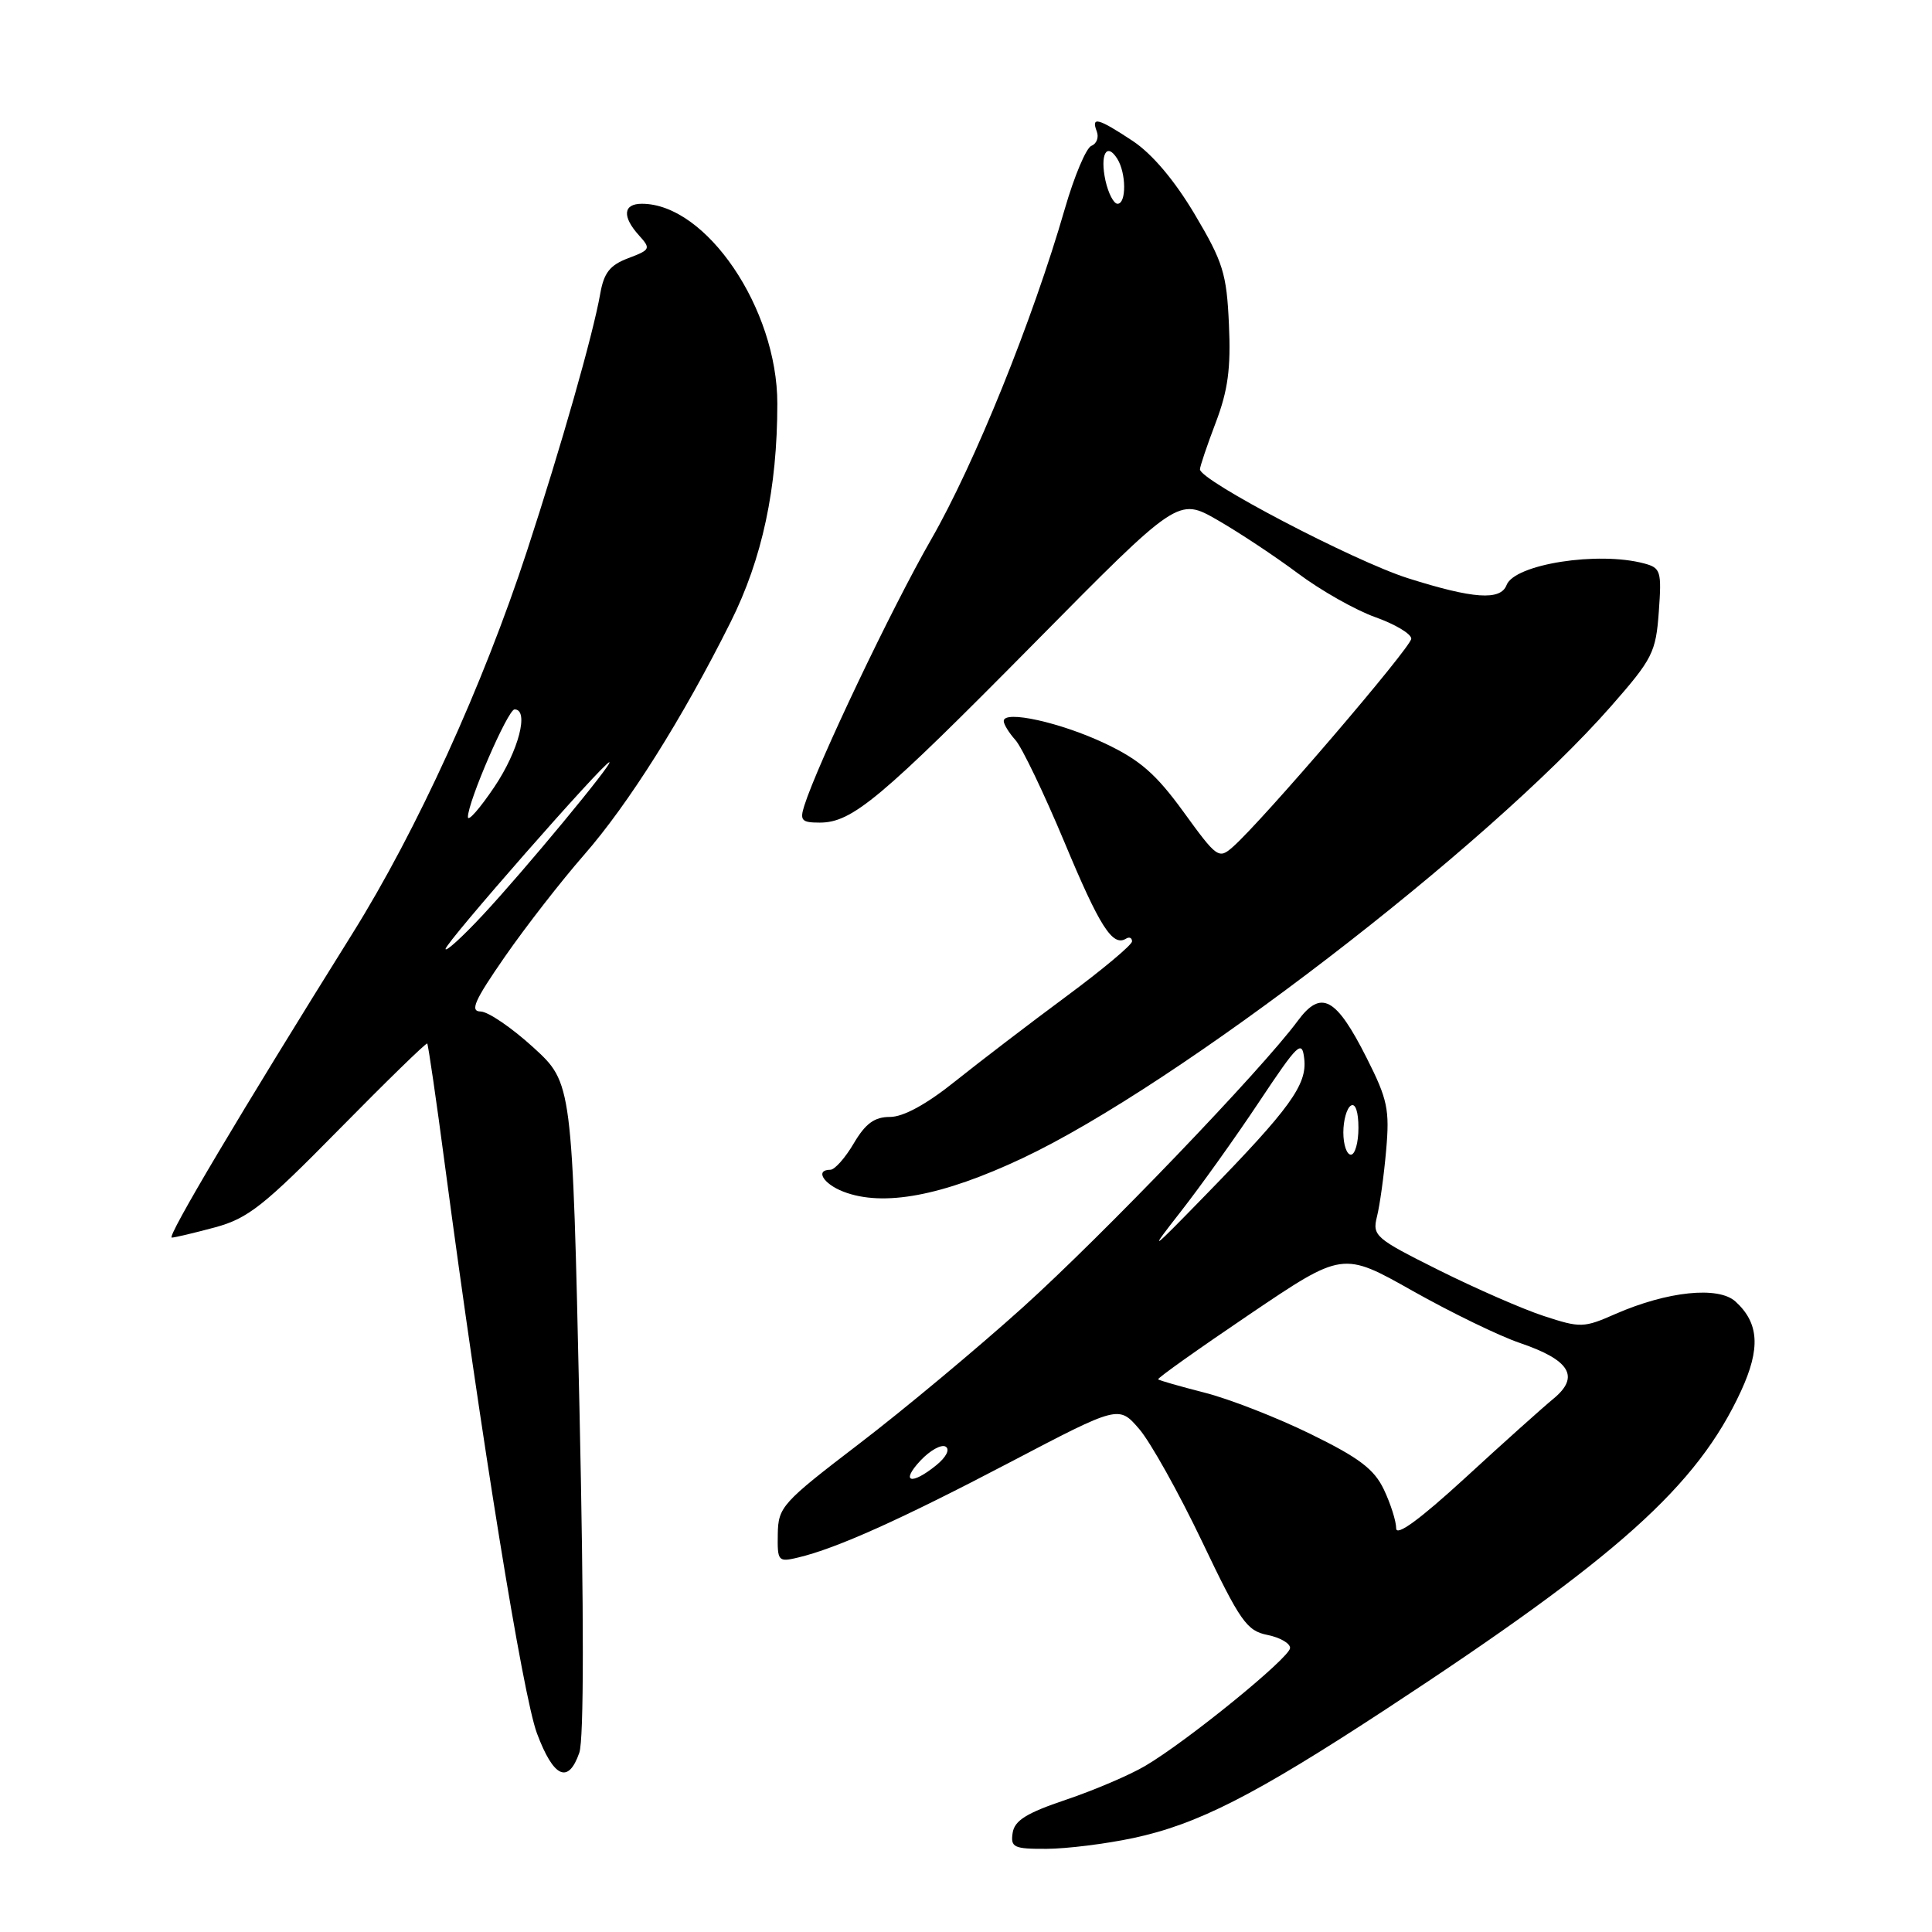 <?xml version="1.0" encoding="UTF-8" standalone="no"?>
<!DOCTYPE svg PUBLIC "-//W3C//DTD SVG 1.1//EN" "http://www.w3.org/Graphics/SVG/1.1/DTD/svg11.dtd" >
<svg xmlns="http://www.w3.org/2000/svg" xmlns:xlink="http://www.w3.org/1999/xlink" version="1.1" viewBox="0 0 256 256">
 <g >
 <path fill="currentColor"
d=" M 150.12 243.56 C 158.65 241.75 166.20 237.91 183.63 226.49 C 214.37 206.34 224.86 196.94 230.69 184.33 C 233.30 178.67 233.09 175.30 229.95 172.45 C 227.68 170.40 220.94 171.10 214.07 174.10 C 209.85 175.96 209.42 175.97 204.57 174.38 C 201.78 173.47 195.52 170.73 190.65 168.30 C 182.21 164.09 181.82 163.75 182.46 161.19 C 182.83 159.71 183.38 155.77 183.67 152.43 C 184.15 147.04 183.86 145.67 181.11 140.22 C 177.03 132.13 175.06 131.07 171.95 135.28 C 167.15 141.77 146.15 163.65 135.53 173.23 C 129.49 178.67 119.73 186.81 113.84 191.31 C 103.63 199.12 103.12 199.68 103.06 203.27 C 103.00 206.88 103.11 207.01 105.75 206.38 C 110.83 205.18 119.41 201.32 133.87 193.74 C 148.24 186.21 148.24 186.21 150.95 189.35 C 152.44 191.08 156.19 197.79 159.28 204.26 C 164.34 214.87 165.20 216.09 167.95 216.64 C 169.63 216.98 170.97 217.76 170.94 218.38 C 170.87 219.68 157.28 230.74 151.73 234.00 C 149.66 235.22 144.94 237.23 141.23 238.48 C 136.03 240.23 134.43 241.22 134.18 242.87 C 133.89 244.79 134.33 245.00 138.68 244.98 C 141.33 244.97 146.48 244.33 150.12 243.56 Z  M 76.76 232.25 C 77.38 230.49 77.38 213.94 76.78 186.50 C 75.83 143.50 75.83 143.50 70.66 138.78 C 67.82 136.19 64.69 134.05 63.69 134.03 C 62.23 134.01 62.86 132.59 66.91 126.75 C 69.68 122.76 74.39 116.71 77.38 113.29 C 83.27 106.56 90.44 95.18 96.81 82.43 C 101.01 74.03 103.00 64.70 103.00 53.47 C 103.00 40.89 93.58 27.00 85.05 27.00 C 82.57 27.00 82.41 28.69 84.67 31.19 C 86.26 32.95 86.19 33.10 83.25 34.21 C 80.81 35.13 80.02 36.14 79.53 38.94 C 78.58 44.34 74.39 59.05 69.83 73.00 C 63.99 90.84 55.23 110.05 46.70 123.70 C 31.89 147.41 22.03 164.00 22.76 163.99 C 23.17 163.98 25.75 163.37 28.50 162.63 C 32.87 161.44 34.94 159.81 44.93 149.65 C 51.22 143.26 56.47 138.14 56.61 138.27 C 56.74 138.41 57.81 145.71 58.97 154.51 C 63.78 190.69 69.28 224.68 71.15 229.68 C 73.35 235.56 75.30 236.45 76.76 232.25 Z  M 135.50 153.46 C 155.98 143.82 197.06 112.27 213.48 93.57 C 218.98 87.30 219.41 86.45 219.80 81.07 C 220.19 75.68 220.06 75.25 217.86 74.66 C 211.75 73.02 200.69 74.76 199.63 77.52 C 198.83 79.61 195.22 79.36 186.54 76.61 C 179.38 74.33 159.00 63.67 159.00 62.19 C 159.00 61.81 159.94 59.02 161.09 56.00 C 162.71 51.74 163.11 48.80 162.84 42.98 C 162.54 36.24 162.06 34.72 158.31 28.40 C 155.62 23.88 152.66 20.38 150.08 18.67 C 145.50 15.64 144.55 15.39 145.33 17.42 C 145.63 18.20 145.31 19.05 144.62 19.32 C 143.93 19.58 142.35 23.33 141.10 27.65 C 136.85 42.39 129.13 61.49 123.37 71.50 C 118.17 80.55 108.35 101.16 106.57 106.77 C 105.96 108.71 106.22 109.00 108.62 109.00 C 112.92 109.00 116.64 105.88 137.06 85.21 C 156.11 65.92 156.11 65.92 161.31 68.90 C 164.16 70.54 168.97 73.72 171.99 75.98 C 175.01 78.24 179.62 80.85 182.24 81.78 C 184.86 82.71 187.00 83.99 187.00 84.63 C 187.00 85.75 167.29 108.76 163.37 112.21 C 161.49 113.87 161.26 113.70 156.83 107.59 C 153.17 102.55 151.05 100.70 146.42 98.51 C 140.55 95.73 133.00 94.06 133.00 95.54 C 133.00 95.98 133.70 97.11 134.55 98.06 C 135.40 99.00 138.32 105.08 141.03 111.56 C 145.72 122.81 147.42 125.47 149.20 124.38 C 149.64 124.10 150.00 124.27 150.00 124.74 C 150.00 125.20 146.07 128.49 141.27 132.04 C 136.47 135.59 129.87 140.64 126.60 143.25 C 122.78 146.32 119.70 148.00 117.93 148.00 C 115.87 148.00 114.69 148.86 113.13 151.50 C 112.00 153.43 110.60 155.00 110.03 155.00 C 107.97 155.00 109.07 156.86 111.75 157.90 C 117.02 159.94 124.85 158.48 135.50 153.46 Z  M 185.00 202.51 C 185.00 201.57 184.27 199.27 183.38 197.39 C 182.09 194.67 180.11 193.17 173.63 190.00 C 169.16 187.81 162.84 185.35 159.60 184.53 C 156.35 183.70 153.59 182.91 153.46 182.77 C 153.33 182.62 158.78 178.75 165.57 174.16 C 177.91 165.82 177.91 165.82 187.18 171.05 C 192.28 173.92 198.69 177.04 201.42 177.96 C 208.03 180.21 209.37 182.42 205.86 185.32 C 204.40 186.52 199.11 191.26 194.11 195.86 C 188.12 201.35 185.00 203.63 185.00 202.51 Z  M 121.97 193.53 C 123.25 192.17 124.75 191.34 125.31 191.69 C 125.90 192.06 125.37 193.09 124.05 194.16 C 120.73 196.85 119.27 196.41 121.97 193.53 Z  M 156.49 160.50 C 159.07 157.20 163.73 150.68 166.84 146.00 C 172.03 138.21 172.53 137.74 172.82 140.31 C 173.21 143.72 170.93 146.88 159.87 158.22 C 152.29 166.01 152.08 166.14 156.49 160.50 Z  M 178.00 150.06 C 178.00 148.44 178.45 146.84 179.00 146.50 C 179.60 146.13 180.00 147.32 180.00 149.44 C 180.00 151.40 179.55 153.00 179.00 153.00 C 178.45 153.00 178.00 151.68 178.00 150.06 Z  M 59.04 125.74 C 59.00 124.96 80.02 101.00 80.74 101.00 C 81.35 101.00 69.40 115.44 63.97 121.25 C 61.28 124.14 59.06 126.16 59.04 125.74 Z  M 62.00 108.26 C 62.00 106.22 67.30 94.00 68.18 94.00 C 70.15 94.00 68.72 99.50 65.50 104.28 C 63.58 107.13 62.00 108.93 62.00 108.26 Z  M 146.48 23.93 C 145.73 20.47 146.63 18.79 148.04 21.03 C 149.24 22.93 149.27 27.00 148.08 27.00 C 147.57 27.00 146.86 25.62 146.48 23.93 Z "/>
</g>
</svg>